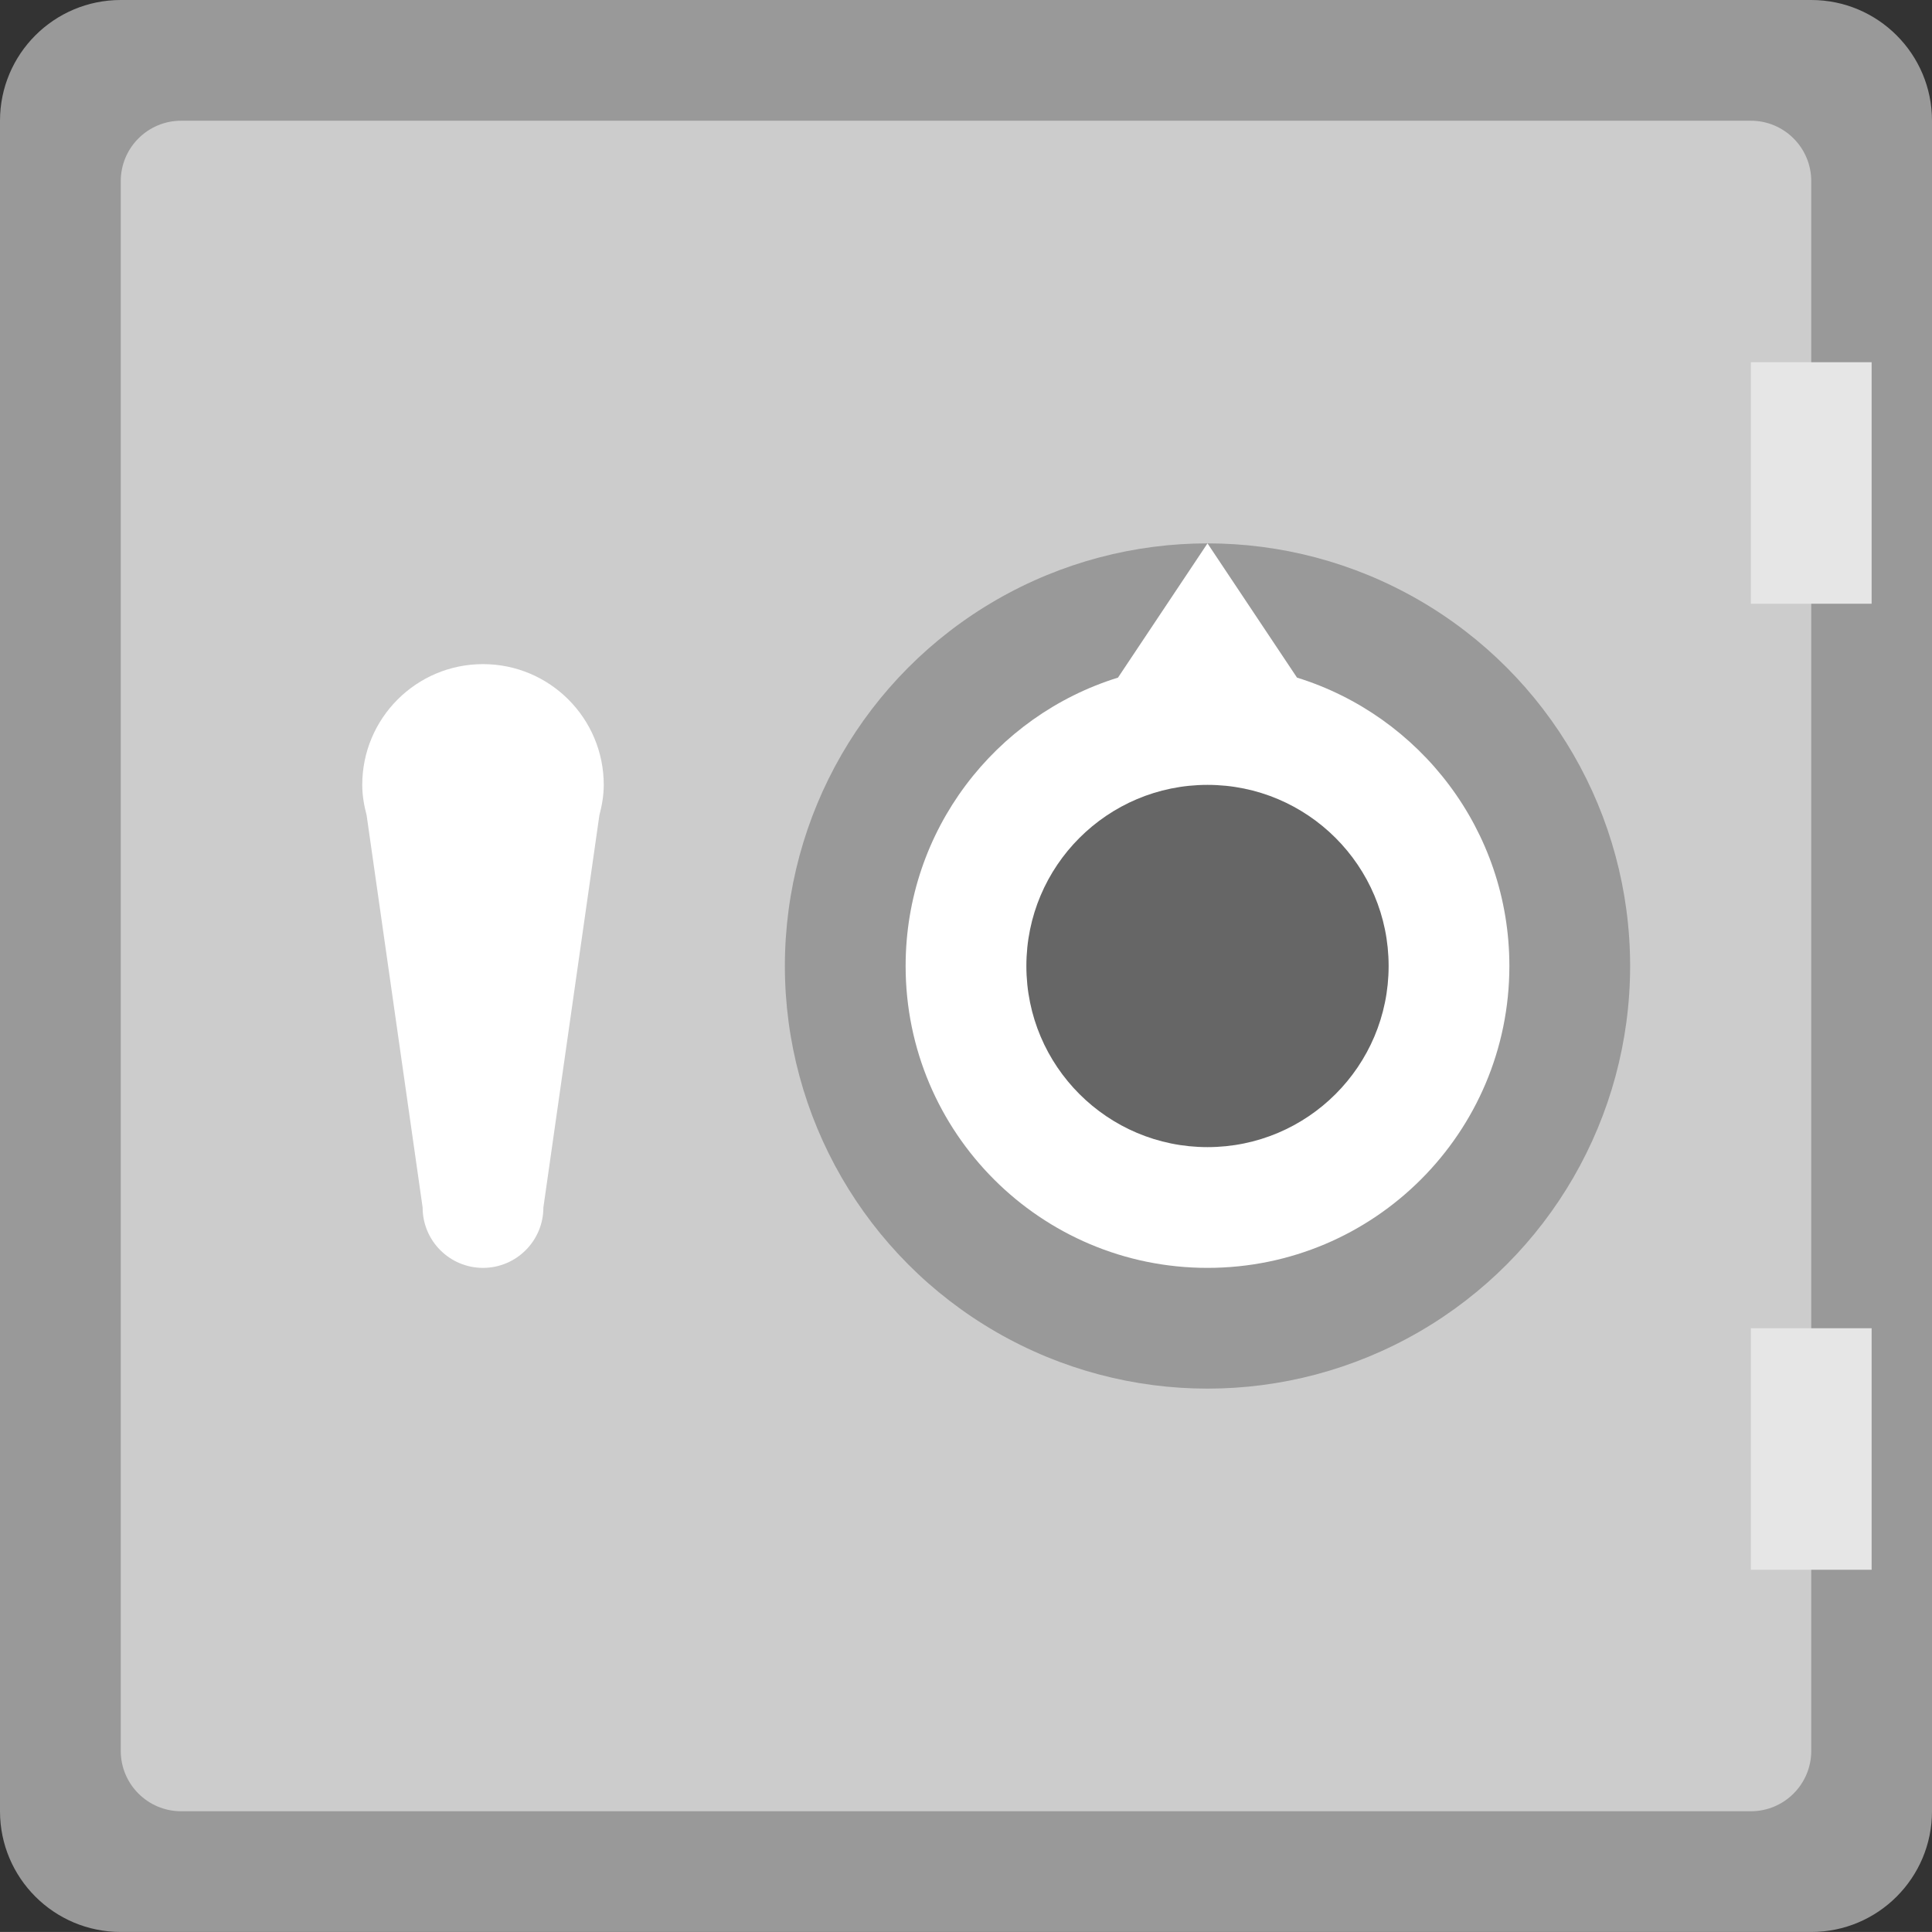 <svg xmlns="http://www.w3.org/2000/svg" xmlns:xlink="http://www.w3.org/1999/xlink" id="Layer_1" width="64" height="63.999" x="0" style="enable-background:new 0 0 64 63.999" y="0" version="1.1" viewBox="0 0 64 63.999" xml:space="preserve"><rect x="0" y="0" width="64" height="63.999" fill="#333333" stroke="none"/><g id="Base_22_"><g><path style="fill:#999" d="M60,0H4C1.791,0,0,1.79,0,3.999V60c0,2.209,1.791,3.999,4,3.999h56c2.209,0,4-1.79,4-3.999V3.999 C64,1.79,62.209,0,60,0z"/></g></g><g id="Door"><g><path style="fill:#ccc" d="M58,3.999H6C4.896,3.999,4,4.896,4,6v52c0,1.104,0.896,2,2,2h52c1.104,0,2-0.896,2-2V6 C60,4.896,59.104,3.999,58,3.999z"/></g></g><g id="Hinge"><g><path style="fill-rule:evenodd;clip-rule:evenodd;fill:#e6e6e6" d="M58,11.999v8h4v-8H58z M58,52h4v-8h-4V52z"/></g></g><g id="Ellipse_40_"><g><circle style="fill:#999" cx="40" cy="32" r="14"/></g></g><g id="Lock_4_"><g><path style="fill-rule:evenodd;clip-rule:evenodd;fill:#fff" d="M42.965,22.447L40,18l-2.965,4.447 C32.96,23.71,30,27.509,30,32c0,5.522,4.477,10,10,10c5.522,0,10-4.478,10-10C50,27.509,47.04,23.71,42.965,22.447z"/></g></g><g id="Ellipse_41_"><g><circle style="fill:#666" cx="40" cy="32" r="6"/></g></g><g id="Handle_6_"><g><path style="fill-rule:evenodd;clip-rule:evenodd;fill:#fff" d="M20,26c0-2.209-1.791-4-4-4s-4,1.791-4,4 c0,0.351,0.06,0.684,0.145,1.008L14,40c0,1.104,0.896,2,2,2s2-0.896,2-2l1.855-12.992C19.94,26.685,20,26.351,20,26z"/></g></g></svg>